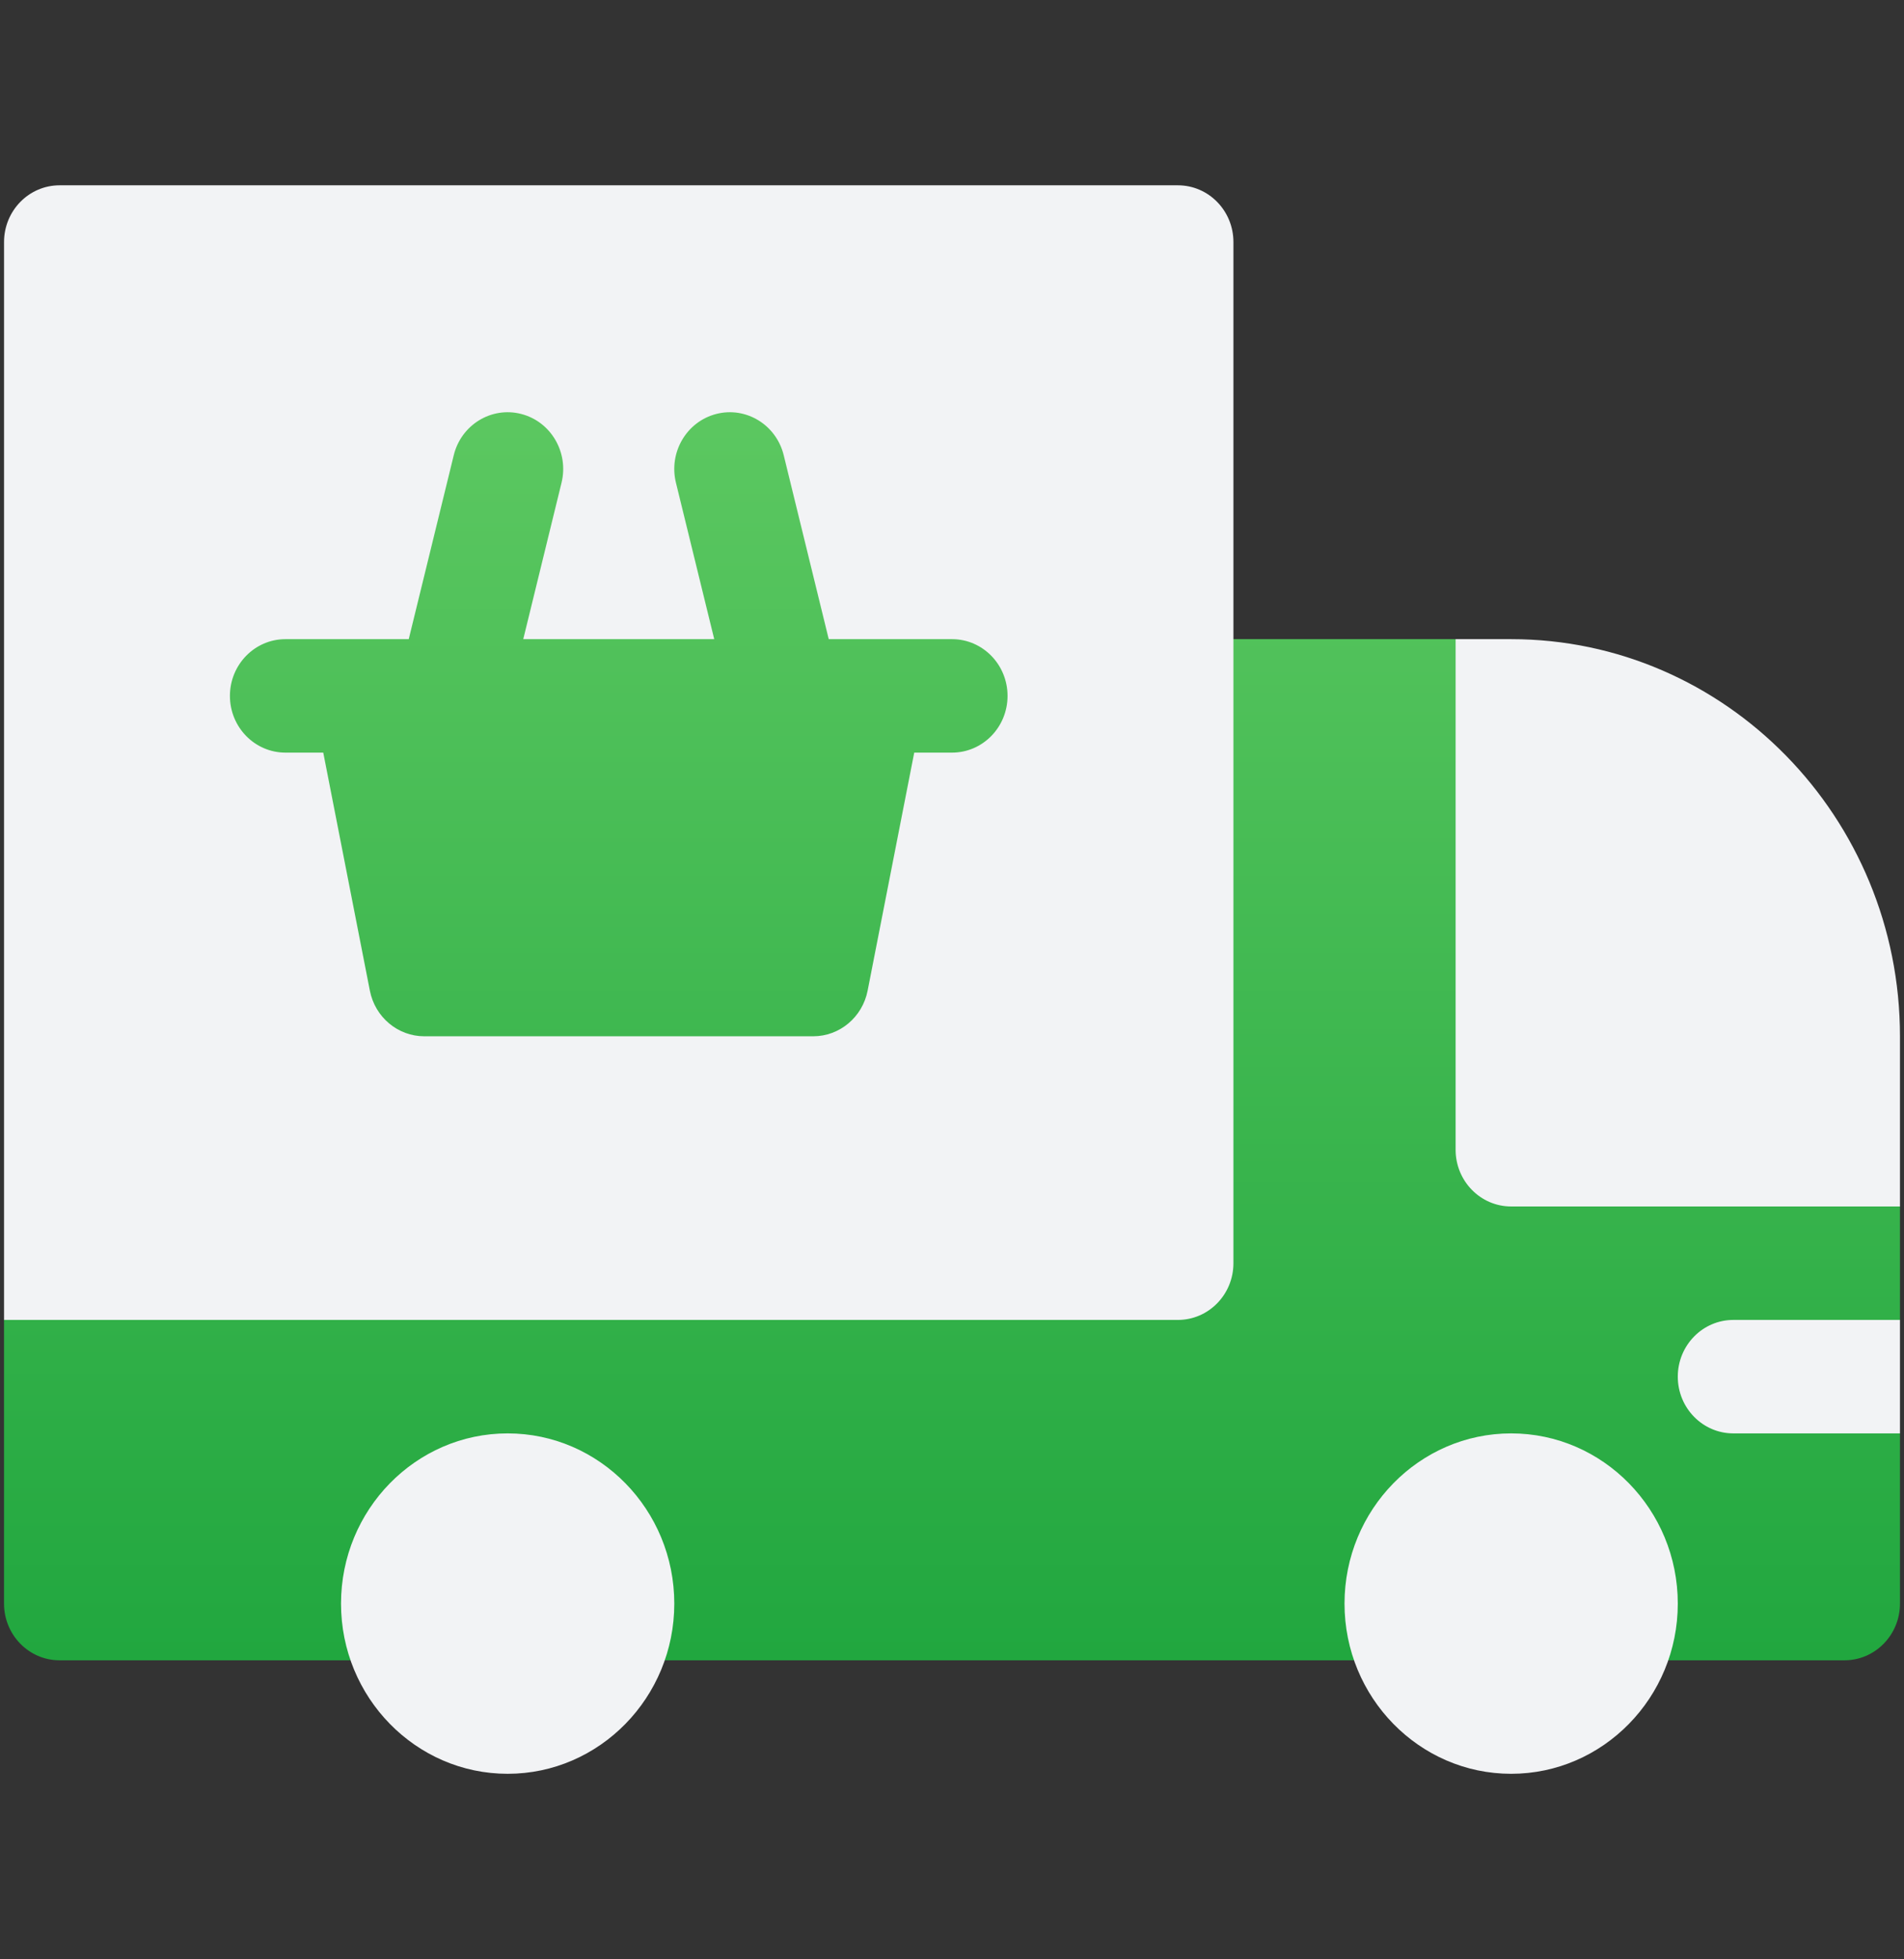 <svg width="104" height="107" viewBox="0 0 104 107" fill="none" xmlns="http://www.w3.org/2000/svg">
<rect x="0" y="0" width="104" height="107" fill="#333333" stroke="none"/>
<g clip-path="url(#clip0)">
<path d="M103.78 65.894L79.508 34.908H59.888V17.557H5.479V68.745L0.22 72.091V87.583C0.22 89.294 1.579 90.682 3.254 90.682H100.746C102.421 90.682 103.78 89.294 103.78 87.583V78.288L98.925 75.189L103.78 72.091V65.894Z" fill="url(#paint0_linear)"/>
<path d="M27.729 78.288C22.71 78.288 18.627 82.458 18.627 87.584C18.627 92.71 22.71 96.88 27.729 96.88C32.747 96.88 36.831 92.71 36.831 87.584C36.831 82.458 32.747 78.288 27.729 78.288ZM82.542 78.288C77.523 78.288 73.44 82.458 73.44 87.584C73.44 92.71 77.523 96.88 82.542 96.88C87.561 96.88 91.644 92.71 91.644 87.584C91.644 82.458 87.561 78.288 82.542 78.288ZM91.644 75.19C91.644 76.901 93.002 78.288 94.678 78.288H103.78V72.091H94.678C93.002 72.091 91.644 73.479 91.644 75.19ZM82.542 34.909H79.508V62.796C79.508 64.507 80.867 65.894 82.542 65.894H103.78V56.599C103.78 44.639 94.253 34.909 82.542 34.909ZM64.338 10.121H3.255C1.579 10.121 0.221 11.508 0.221 13.22V72.091H64.338C66.014 72.091 67.372 70.704 67.372 68.993V13.22C67.372 11.508 66.014 10.121 64.338 10.121ZM52 41.106H49.937L47.391 54.108C47.107 55.556 45.862 56.599 44.415 56.599H23.178C21.732 56.599 20.486 55.556 20.203 54.108L17.657 41.106H15.593C13.917 41.106 12.559 39.719 12.559 38.008C12.559 36.297 13.917 34.909 15.593 34.909H22.326L24.785 24.862C25.191 23.202 26.839 22.193 28.464 22.608C30.09 23.023 31.078 24.705 30.672 26.365L28.581 34.909H39.013L36.921 26.365C36.515 24.705 37.503 23.023 39.129 22.608C40.754 22.193 42.401 23.202 42.808 24.862L45.267 34.909H52C53.676 34.909 55.034 36.297 55.034 38.008C55.034 39.719 53.676 41.106 52 41.106Z" fill="#F2F3F5"/>
</g>
<defs>
<linearGradient id="paint0_linear" x1="52" y1="90.682" x2="52" y2="17.557" gradientUnits="userSpaceOnUse">
<stop stop-color="#21A73F"/>
<stop offset="1" stop-color="#60CA63"/>
</linearGradient>
<clipPath id="clip0">
<rect width="103.559" height="105.763" fill="white" transform="translate(0.22 0.619)"/>
</clipPath>
</defs>
</svg>
